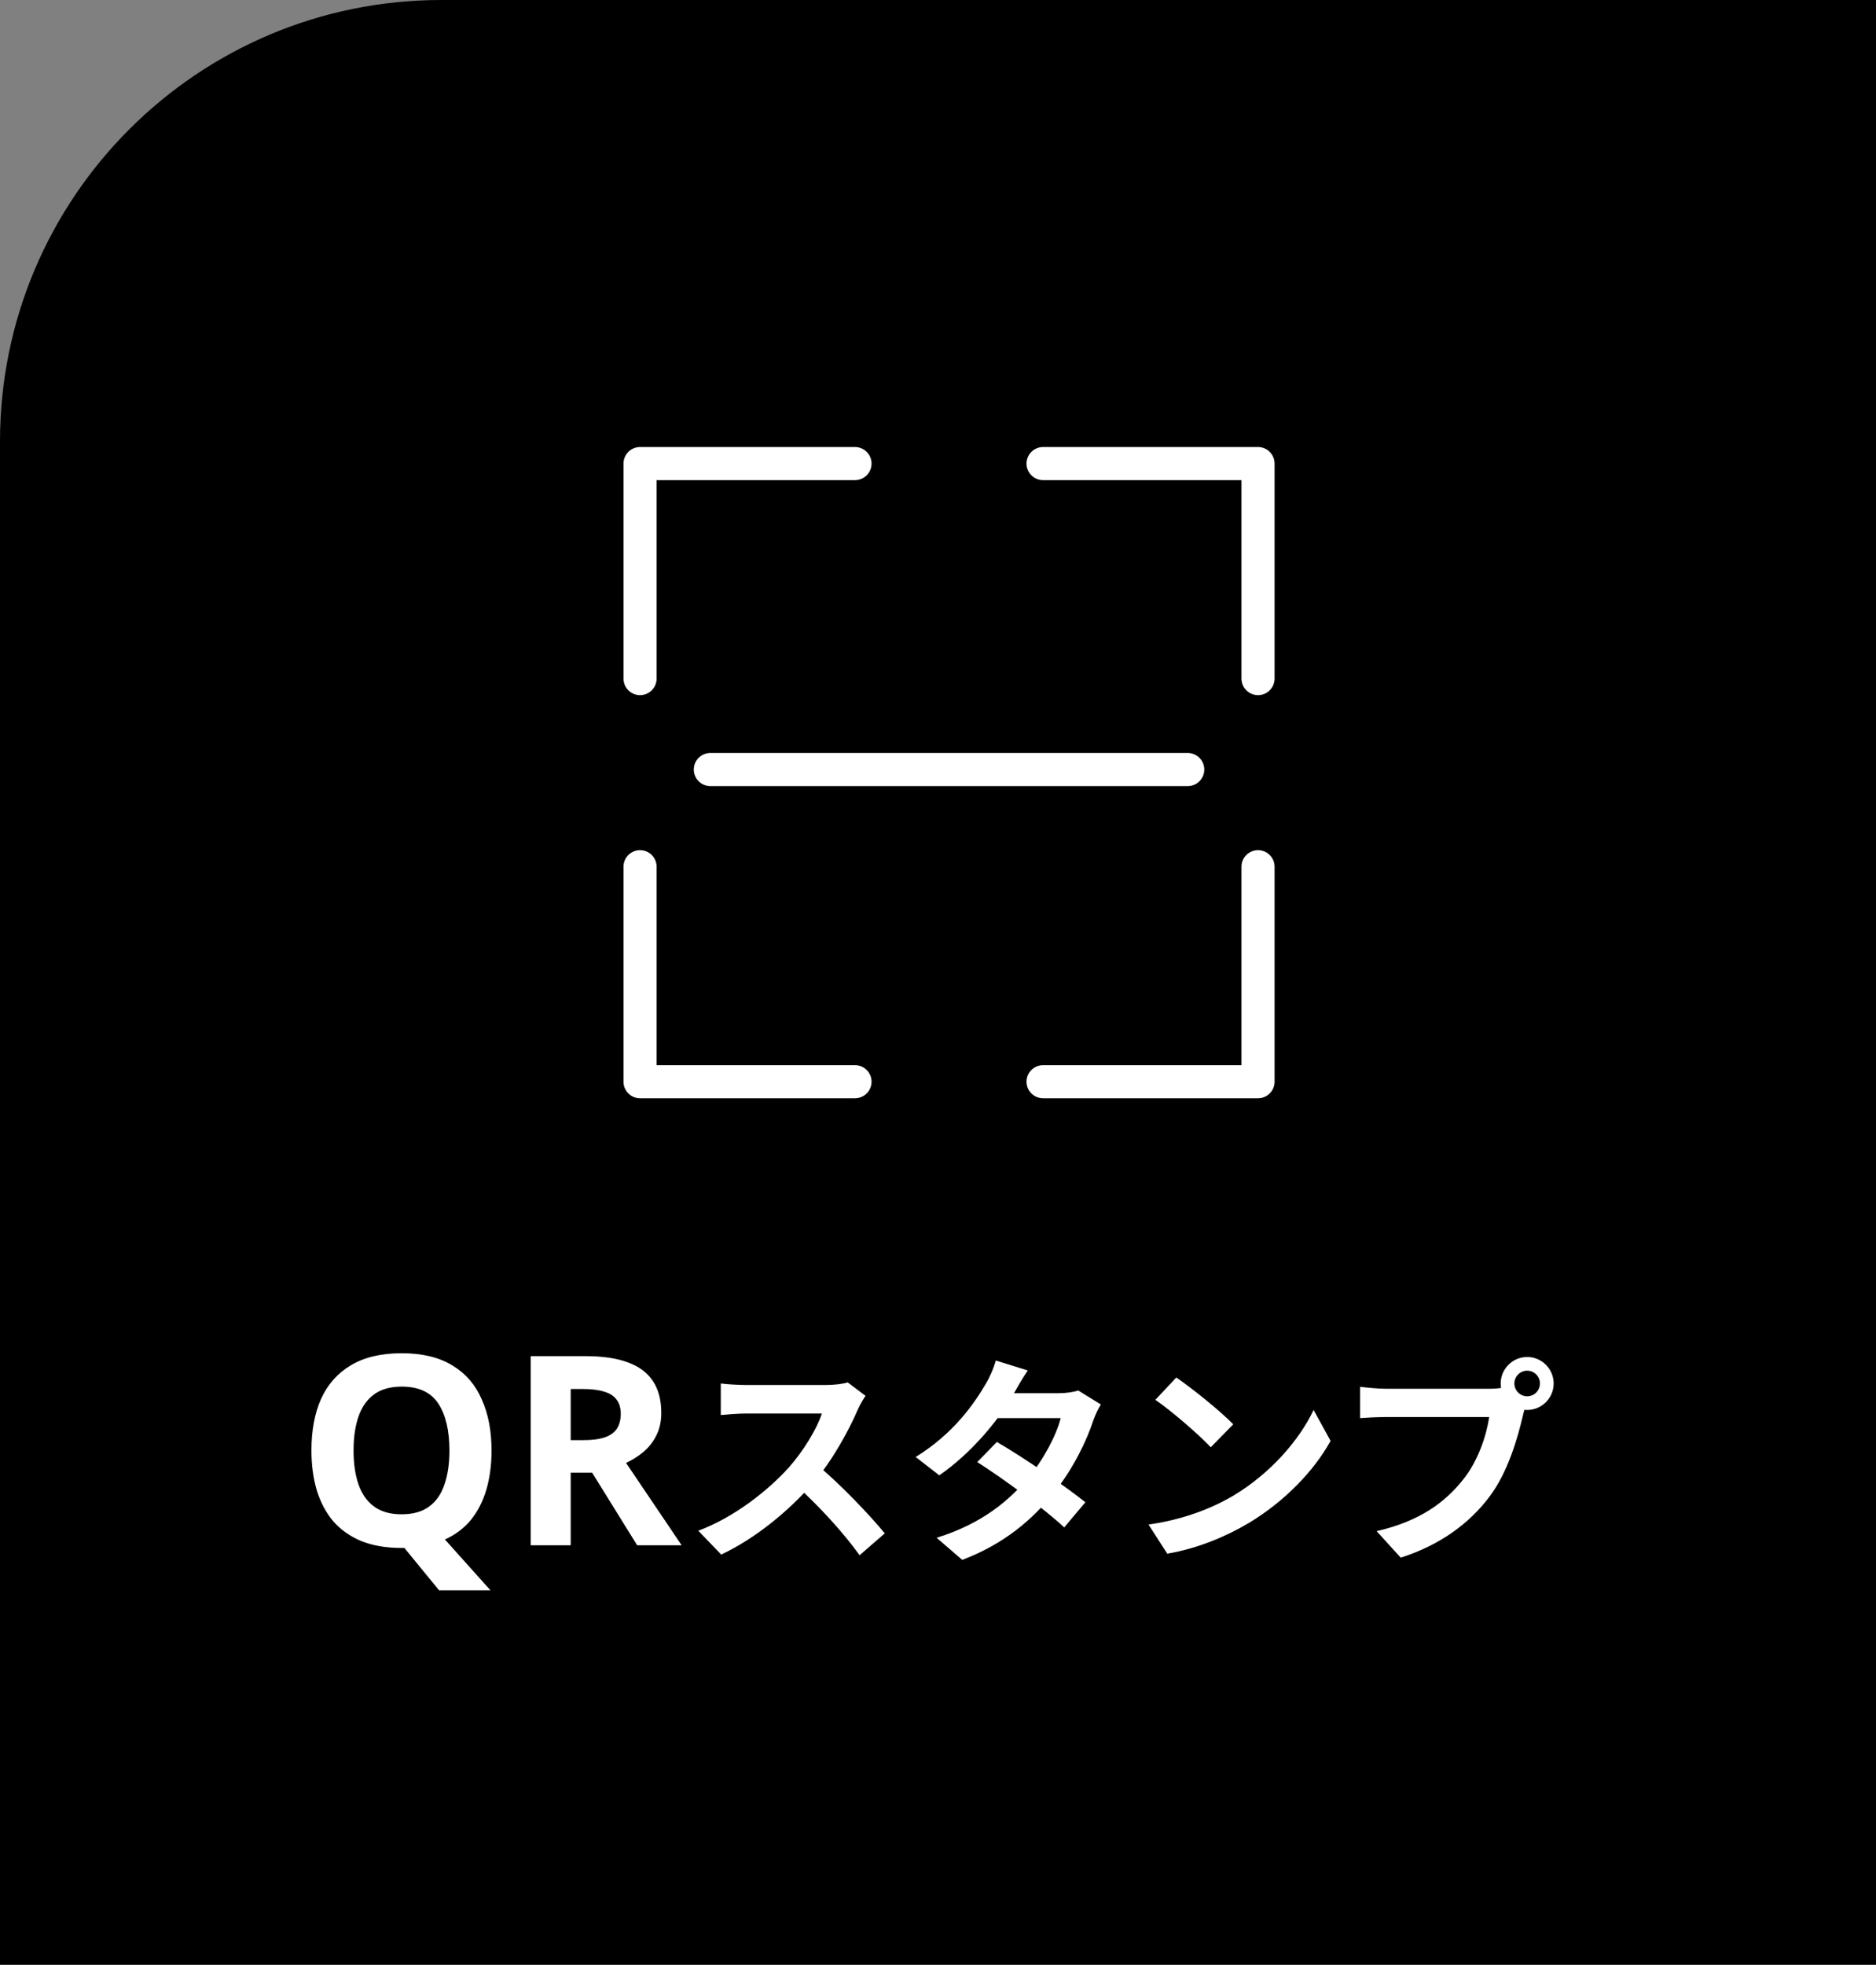 <svg width="85" height="89" viewBox="0 0 85 89" fill="none" xmlns="http://www.w3.org/2000/svg">
<rect x="0" y="0" width="85" height="89" fill="#808080" stroke="none"/>
<path d="M0 20C0 8.954 8.954 0 20 0H85V90H0V20Z" fill="black"/>
<path d="M22.271 65.704C22.271 66.344 22.195 66.928 22.043 67.456C21.891 67.984 21.659 68.444 21.347 68.836C21.035 69.22 20.639 69.52 20.159 69.736L22.223 72.04H19.895L18.323 70.12C18.299 70.12 18.275 70.12 18.251 70.12C18.235 70.12 18.215 70.12 18.191 70.12C17.495 70.12 16.887 70.016 16.367 69.808C15.855 69.592 15.431 69.292 15.095 68.908C14.767 68.516 14.519 68.048 14.351 67.504C14.191 66.96 14.111 66.356 14.111 65.692C14.111 64.804 14.255 64.032 14.543 63.376C14.839 62.72 15.287 62.212 15.887 61.852C16.495 61.484 17.267 61.3 18.203 61.3C19.131 61.3 19.895 61.484 20.495 61.852C21.095 62.212 21.539 62.724 21.827 63.388C22.123 64.044 22.271 64.816 22.271 65.704ZM16.019 65.704C16.019 66.304 16.095 66.82 16.247 67.252C16.399 67.684 16.635 68.016 16.955 68.248C17.275 68.48 17.687 68.596 18.191 68.596C18.711 68.596 19.127 68.48 19.439 68.248C19.759 68.016 19.991 67.684 20.135 67.252C20.287 66.82 20.363 66.304 20.363 65.704C20.363 64.8 20.195 64.092 19.859 63.58C19.523 63.068 18.971 62.812 18.203 62.812C17.691 62.812 17.275 62.928 16.955 63.16C16.635 63.392 16.399 63.724 16.247 64.156C16.095 64.588 16.019 65.104 16.019 65.704ZM26.542 61.432C27.318 61.432 27.958 61.528 28.462 61.72C28.966 61.904 29.342 62.188 29.59 62.572C29.838 62.948 29.962 63.424 29.962 64C29.962 64.392 29.886 64.736 29.734 65.032C29.59 65.32 29.394 65.568 29.146 65.776C28.906 65.976 28.646 66.14 28.366 66.268L30.886 70H28.87L26.83 66.712H25.858V70H24.046V61.432H26.542ZM26.41 62.92H25.858V65.236H26.446C26.846 65.236 27.17 65.192 27.418 65.104C27.666 65.016 27.846 64.884 27.958 64.708C28.07 64.524 28.126 64.304 28.126 64.048C28.126 63.776 28.062 63.56 27.934 63.4C27.814 63.232 27.626 63.112 27.37 63.04C27.122 62.96 26.802 62.92 26.41 62.92ZM39.218 63.23C39.138 63.34 38.958 63.64 38.868 63.85C38.458 64.8 37.718 66.16 36.858 67.16C35.738 68.45 34.228 69.69 32.678 70.42L31.638 69.34C33.258 68.74 34.798 67.52 35.738 66.48C36.398 65.73 37.008 64.74 37.238 64.03C36.818 64.03 34.268 64.03 33.838 64.03C33.428 64.03 32.878 64.08 32.658 64.1V62.67C32.928 62.71 33.548 62.74 33.838 62.74C34.368 62.74 36.928 62.74 37.368 62.74C37.808 62.74 38.198 62.69 38.408 62.62L39.218 63.23ZM36.988 66.33C38.018 67.17 39.438 68.66 40.088 69.46L38.948 70.45C38.208 69.42 37.118 68.23 36.048 67.26L36.988 66.33ZM45.168 65.32C46.398 66.03 48.248 67.31 49.178 68.05L48.218 69.19C47.348 68.37 45.448 66.97 44.278 66.23L45.168 65.32ZM49.878 63.62C49.758 63.81 49.628 64.09 49.538 64.34C49.238 65.26 48.628 66.54 47.728 67.65C46.788 68.82 45.508 69.94 43.598 70.66L42.438 69.66C44.528 69.01 45.718 67.96 46.578 66.96C47.248 66.17 47.868 65.02 48.058 64.24H44.678L45.138 63.11H47.988C48.298 63.11 48.628 63.06 48.858 62.99L49.878 63.62ZM46.568 62.08C46.328 62.43 46.068 62.89 45.948 63.1C45.278 64.31 43.998 65.84 42.558 66.83L41.488 66C43.238 64.92 44.158 63.55 44.668 62.68C44.818 62.44 45.028 61.98 45.118 61.63L46.568 62.08ZM53.298 62.4C53.988 62.87 55.288 63.91 55.878 64.52L54.858 65.56C54.338 65 53.078 63.91 52.348 63.41L53.298 62.4ZM52.038 69.06C53.608 68.84 54.898 68.33 55.868 67.76C57.578 66.74 58.878 65.22 59.518 63.87L60.288 65.27C59.538 66.63 58.208 68.01 56.598 68.98C55.578 69.59 54.288 70.14 52.888 70.38L52.038 69.06ZM68.615 62.67C68.615 62.99 68.875 63.25 69.195 63.25C69.515 63.25 69.775 62.99 69.775 62.67C69.775 62.35 69.515 62.09 69.195 62.09C68.875 62.09 68.615 62.35 68.615 62.67ZM67.995 62.67C67.995 62.01 68.535 61.47 69.195 61.47C69.855 61.47 70.395 62.01 70.395 62.67C70.395 63.33 69.855 63.87 69.195 63.87C68.535 63.87 67.995 63.33 67.995 62.67ZM69.215 63.46C69.115 63.65 69.045 63.94 68.995 64.15C68.765 65.13 68.325 66.69 67.485 67.8C66.585 69 65.255 69.99 63.465 70.56L62.375 69.36C64.365 68.9 65.495 68.03 66.295 67.02C66.965 66.19 67.345 65.05 67.475 64.19C66.865 64.19 63.565 64.19 62.815 64.19C62.355 64.19 61.885 64.22 61.625 64.24V62.82C61.925 62.86 62.485 62.91 62.815 62.91C63.565 62.91 66.885 62.91 67.445 62.91C67.645 62.91 67.965 62.9 68.225 62.83L69.215 63.46Z" fill="white"/>
<path d="M38.739 21H29V30.739" stroke="white" stroke-width="1.5" stroke-linecap="round" stroke-linejoin="round"/>
<path d="M29 39.261V49H38.739" stroke="white" stroke-width="1.5" stroke-linecap="round" stroke-linejoin="round"/>
<path d="M47.261 21H57V30.739" stroke="white" stroke-width="1.5" stroke-linecap="round" stroke-linejoin="round"/>
<path d="M57 39.261V49H47.261" stroke="white" stroke-width="1.5" stroke-linecap="round" stroke-linejoin="round"/>
<line x1="32.185" y1="34.859" x2="53.815" y2="34.859" stroke="white" stroke-width="1.5" stroke-linecap="round"/>
</svg>
